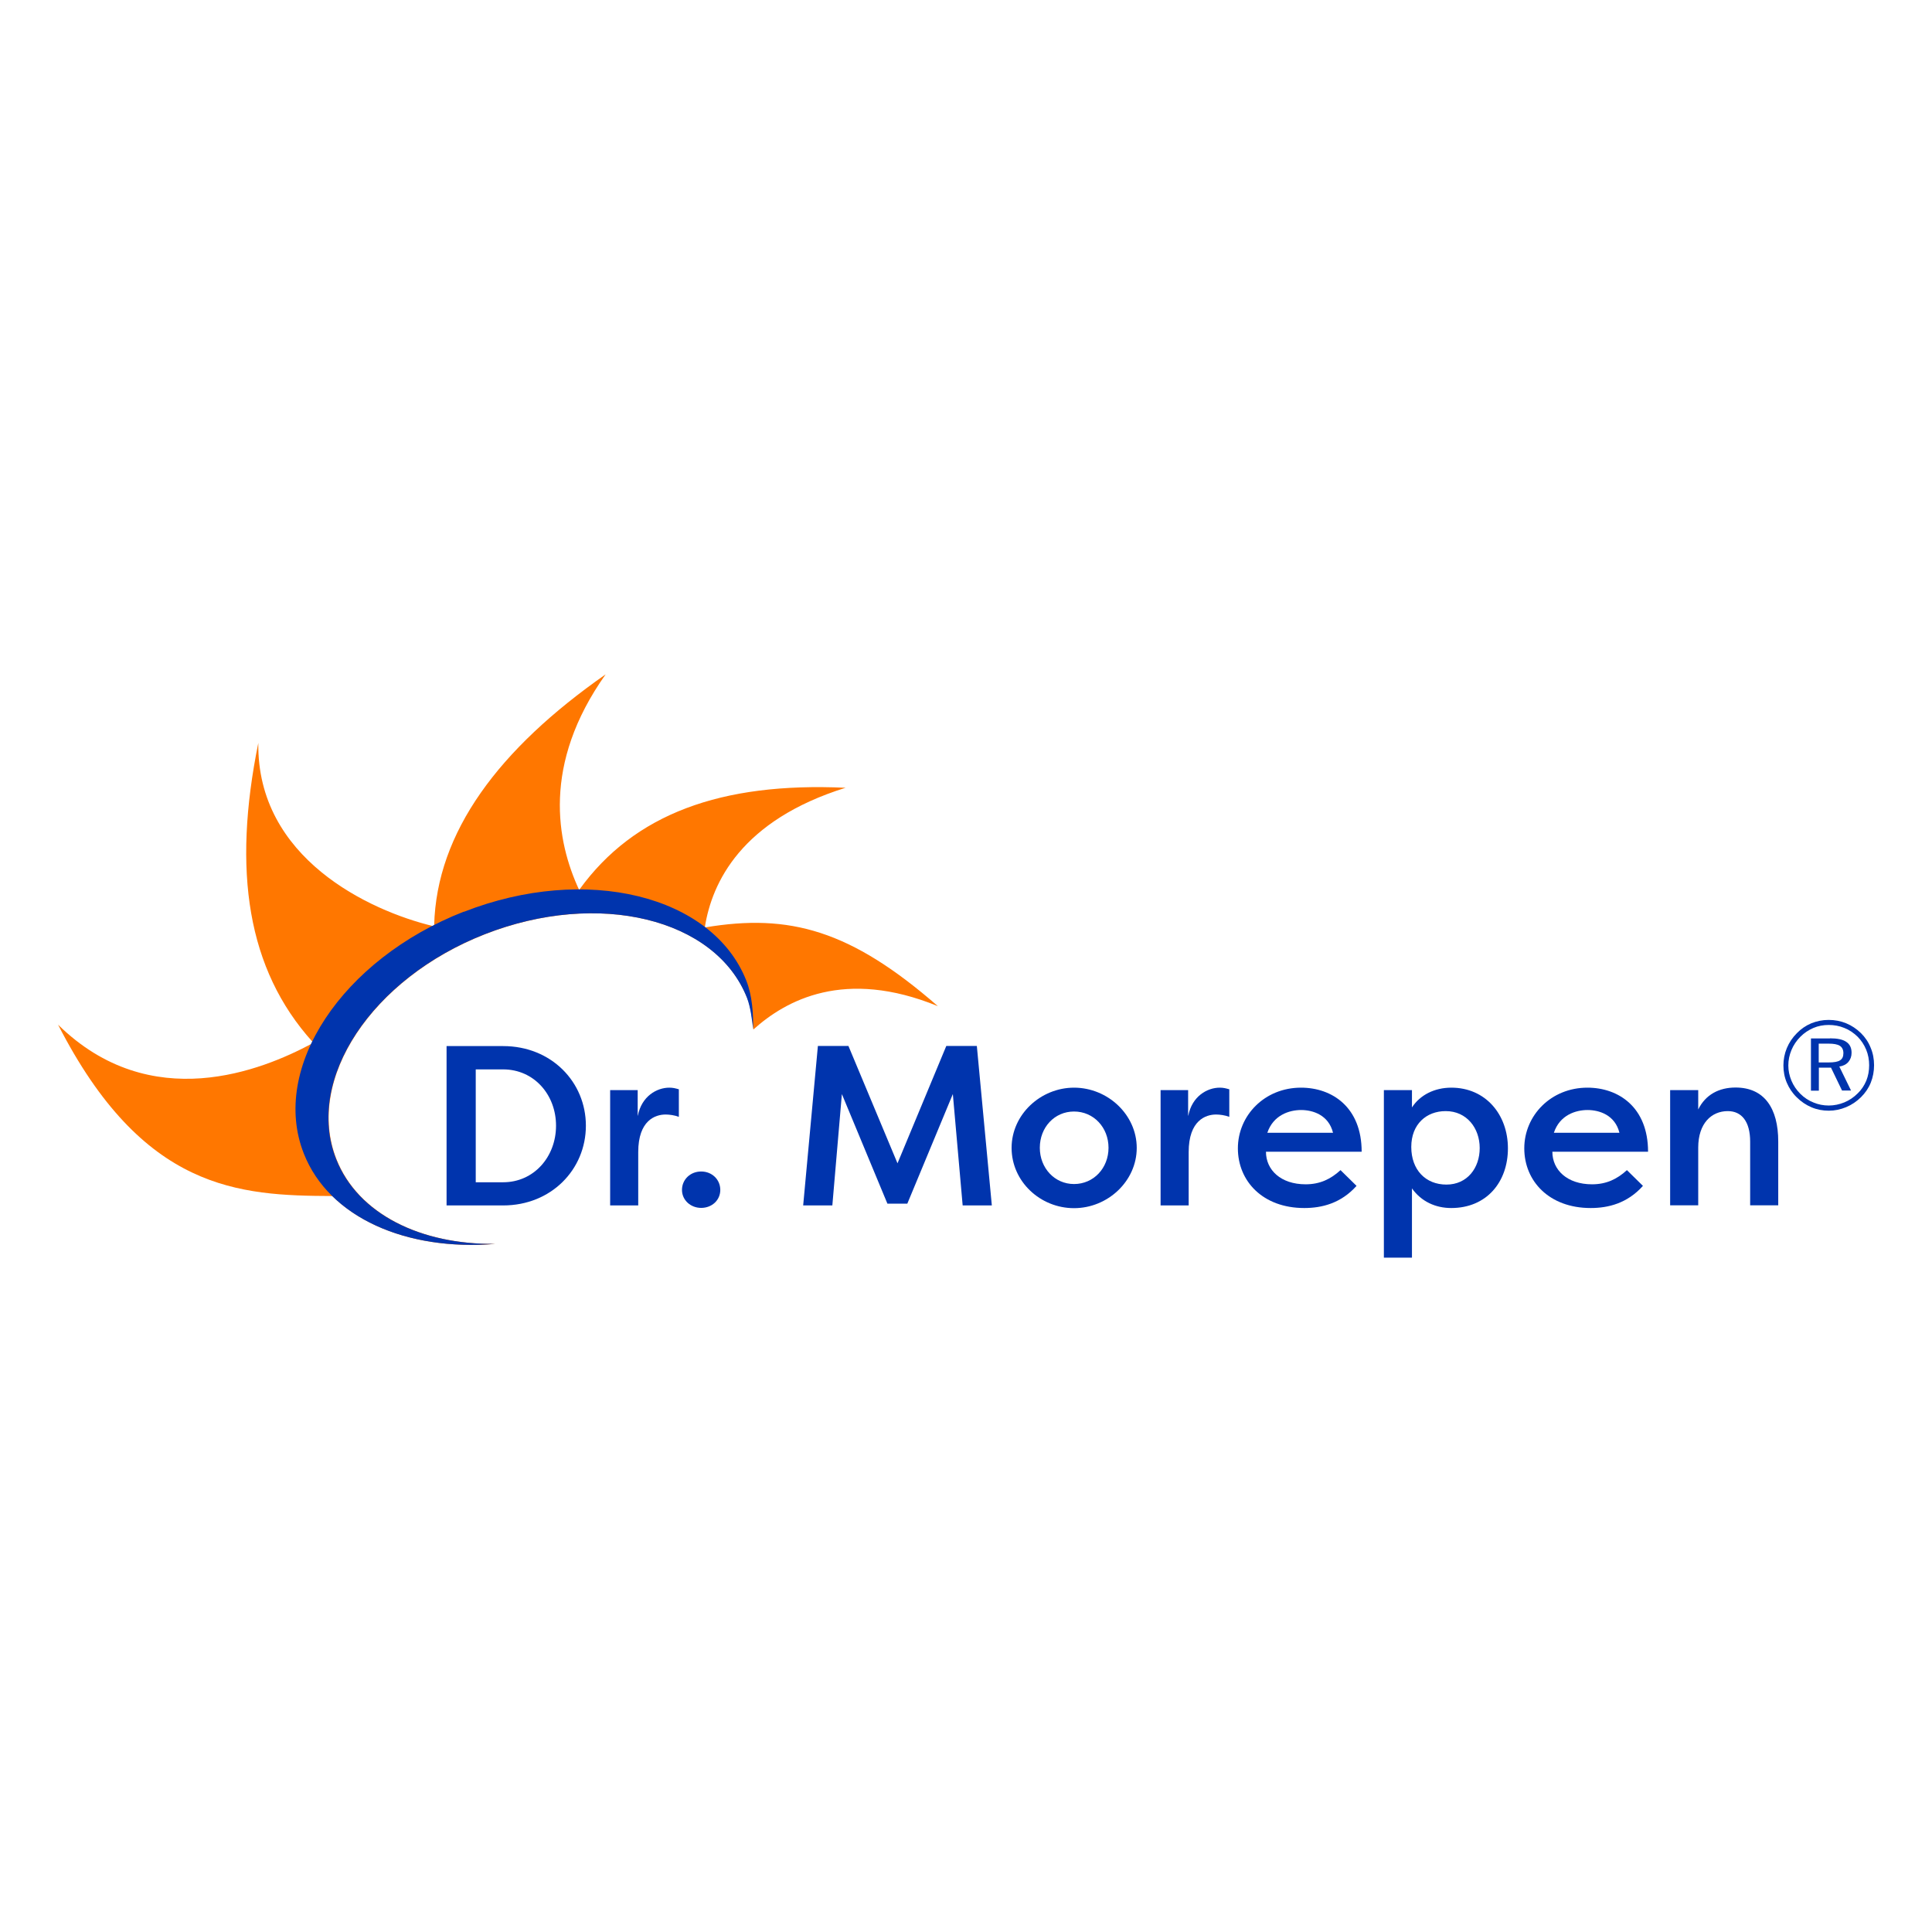 <?xml version="1.0" encoding="UTF-8"?>
<svg id="Layer_1" data-name="Layer 1" xmlns="http://www.w3.org/2000/svg" viewBox="0 0 141.73 141.73">
  <defs>
    <style>
      .cls-1 {
        fill: #f70;
      }

      .cls-1, .cls-2 {
        fill-rule: evenodd;
      }

      .cls-2 {
        fill: #0034ad;
      }
    </style>
  </defs>
  <path class="cls-1" d="M51.74,68.02s-.02-.01-.03-.02c.52-3.27,2.67-7.82,10.32-10.21-9.15-.42-15.52,1.93-19.52,7.46-.01,0-.03,0-.04,0-1.62-3.5-2.74-9.16,1.96-15.78-7.85,5.48-12.4,11.58-12.58,18.4-.04.02-.07.04-.11.06-4.62-1.12-12.91-4.96-12.79-13.43-1.91,9.4-.81,16.61,3.97,21.92-.03.05-.06.11-.08.16-3.58,1.91-11.77,5.28-18.58-1.41,6.24,12.19,13.26,12.54,20.12,12.57,2.69,2.64,7.11,3.92,11.98,3.51-5.46.07-10.09-2.18-11.68-6.22-2.3-5.84,2.6-13.25,10.91-16.5,8.31-3.25,16.92-1.16,19.23,4.68.27.68.37,1.59.45,2.31,2.38-2.14,6.68-4.51,13.53-1.71-6.4-5.58-10.88-6.81-17.05-5.78"/>
  <path class="cls-2" d="M36.91,78.45h-2.01v8.28h2.01c2.26,0,3.88-1.87,3.88-4.15s-1.62-4.13-3.88-4.13M36.91,88.43h-4.15v-11.69h4.15c3.53,0,6.07,2.63,6.07,5.84s-2.54,5.85-6.07,5.85Z"/>
  <path class="cls-2" d="M46.79,81.85c.28-1.44,1.4-2.06,2.31-2.06.28,0,.45.05.7.12v2.02c-.32-.12-.7-.17-.97-.17-.75,0-2.01.42-2.01,2.76v3.91h-2.06v-8.46h2.02v1.87Z"/>
  <path class="cls-2" d="M51.44,85.94c.79,0,1.4.59,1.4,1.35s-.62,1.32-1.4,1.32-1.41-.57-1.41-1.32.6-1.35,1.41-1.35"/>
  <polygon class="cls-2" points="65.1 88.3 61.76 80.26 61.06 88.43 58.92 88.43 60 76.73 62.24 76.73 65.84 85.34 69.42 76.73 71.66 76.73 72.76 88.43 70.62 88.43 69.9 80.26 66.56 88.3 65.1 88.3"/>
  <path class="cls-2" d="M78.79,86.86c1.44,0,2.53-1.17,2.53-2.66s-1.09-2.66-2.53-2.66-2.51,1.17-2.51,2.66,1.09,2.66,2.51,2.66M78.79,79.79c2.48,0,4.6,1.99,4.6,4.42s-2.12,4.42-4.6,4.42-4.58-1.96-4.58-4.42,2.14-4.42,4.58-4.42Z"/>
  <path class="cls-2" d="M87.17,81.85c.28-1.44,1.4-2.06,2.31-2.06.28,0,.45.05.7.12v2.02c-.32-.12-.7-.17-.97-.17-.75,0-2.01.42-2.01,2.76v3.91h-2.06v-8.46h2.02v1.87Z"/>
  <path class="cls-2" d="M92.97,83.1h4.82c-.32-1.3-1.47-1.67-2.34-1.67s-2.04.37-2.48,1.67M99.51,87c-1.14,1.27-2.53,1.62-3.83,1.62-3.04,0-4.87-1.97-4.87-4.38s1.96-4.45,4.63-4.45c2.29,0,4.45,1.44,4.45,4.7h-7.02c0,1.34,1.09,2.39,2.91,2.39,1.05,0,1.84-.38,2.56-1.04l1.17,1.15Z"/>
  <path class="cls-2" d="M106.05,81.51c-1.4,0-2.52.95-2.52,2.63s1.05,2.76,2.58,2.76,2.44-1.22,2.44-2.68-.95-2.71-2.49-2.71M101.52,92.26v-12.29h2.06v1.27c.6-.92,1.66-1.45,2.89-1.45,2.51,0,4.15,1.97,4.15,4.45s-1.57,4.38-4.16,4.38c-1.14,0-2.19-.47-2.88-1.44v5.08h-2.06Z"/>
  <path class="cls-2" d="M113.98,83.1h4.82c-.32-1.3-1.47-1.67-2.34-1.67s-2.04.37-2.47,1.67M120.52,87c-1.14,1.27-2.53,1.62-3.83,1.62-3.04,0-4.87-1.97-4.87-4.38s1.96-4.45,4.63-4.45c2.29,0,4.45,1.44,4.45,4.7h-7.02c0,1.34,1.09,2.39,2.91,2.39,1.05,0,1.84-.38,2.56-1.04l1.17,1.15Z"/>
  <path class="cls-2" d="M122.52,79.97h2.06v1.42c.54-1.1,1.54-1.61,2.74-1.61,2.11,0,3.13,1.52,3.13,3.96v4.68h-2.06v-4.67c0-1.47-.62-2.24-1.64-2.24-1.2,0-2.17.9-2.17,2.68v4.23h-2.06v-8.46Z"/>
  <path class="cls-2" d="M34.03,66.89c8.94-3.5,18.24-1.23,20.72,5.05.43,1.08.52,2.42.5,3.58-.08-.71-.19-1.63-.45-2.31-2.3-5.84-10.92-7.93-19.23-4.68-8.31,3.25-13.21,10.67-10.91,16.5,1.59,4.04,6.23,6.29,11.68,6.22-6.5.54-12.19-1.91-14.05-6.62-2.48-6.28,2.79-14.25,11.73-17.75"/>
  <path class="cls-2" d="M134.14,76.56h-.72s0,1.38,0,1.38h.72c.41,0,.69-.05.85-.16.16-.1.24-.27.24-.52,0-.25-.09-.43-.26-.54-.17-.11-.45-.16-.84-.16M134.24,76.17c.54,0,.94.08,1.2.26.26.17.39.44.39.8,0,.27-.08.49-.24.68-.16.18-.38.29-.66.33l.86,1.76h-.66s-.81-1.68-.81-1.68h-.89s0,1.69,0,1.69h-.58s0-3.83,0-3.83h1.4ZM137.12,78.15c0-.4-.07-.79-.22-1.15-.15-.36-.36-.68-.63-.95-.29-.28-.61-.5-.97-.64-.36-.15-.75-.22-1.15-.22-.39,0-.77.07-1.12.22-.35.15-.67.36-.95.64-.29.29-.51.62-.66.98-.15.36-.23.74-.23,1.13,0,.39.08.76.23,1.12.15.36.37.68.65.96.28.28.61.5.97.64.36.15.73.22,1.12.22.39,0,.77-.08,1.14-.23.36-.15.69-.37.98-.66.28-.27.48-.58.63-.93.14-.35.21-.73.21-1.14ZM134.14,74.82c.46,0,.89.08,1.3.25.41.17.76.41,1.08.72.31.31.55.66.71,1.07.17.4.25.83.25,1.28,0,.45-.08.88-.24,1.28-.16.4-.4.75-.71,1.06-.32.32-.69.57-1.1.74-.41.17-.83.26-1.27.26-.45,0-.87-.08-1.27-.25-.4-.17-.76-.41-1.08-.73-.32-.31-.56-.67-.73-1.07-.17-.4-.25-.82-.25-1.27,0-.43.08-.86.25-1.27.17-.41.42-.78.74-1.1.3-.31.65-.55,1.05-.72.4-.16.82-.25,1.27-.25Z"/>
</svg>